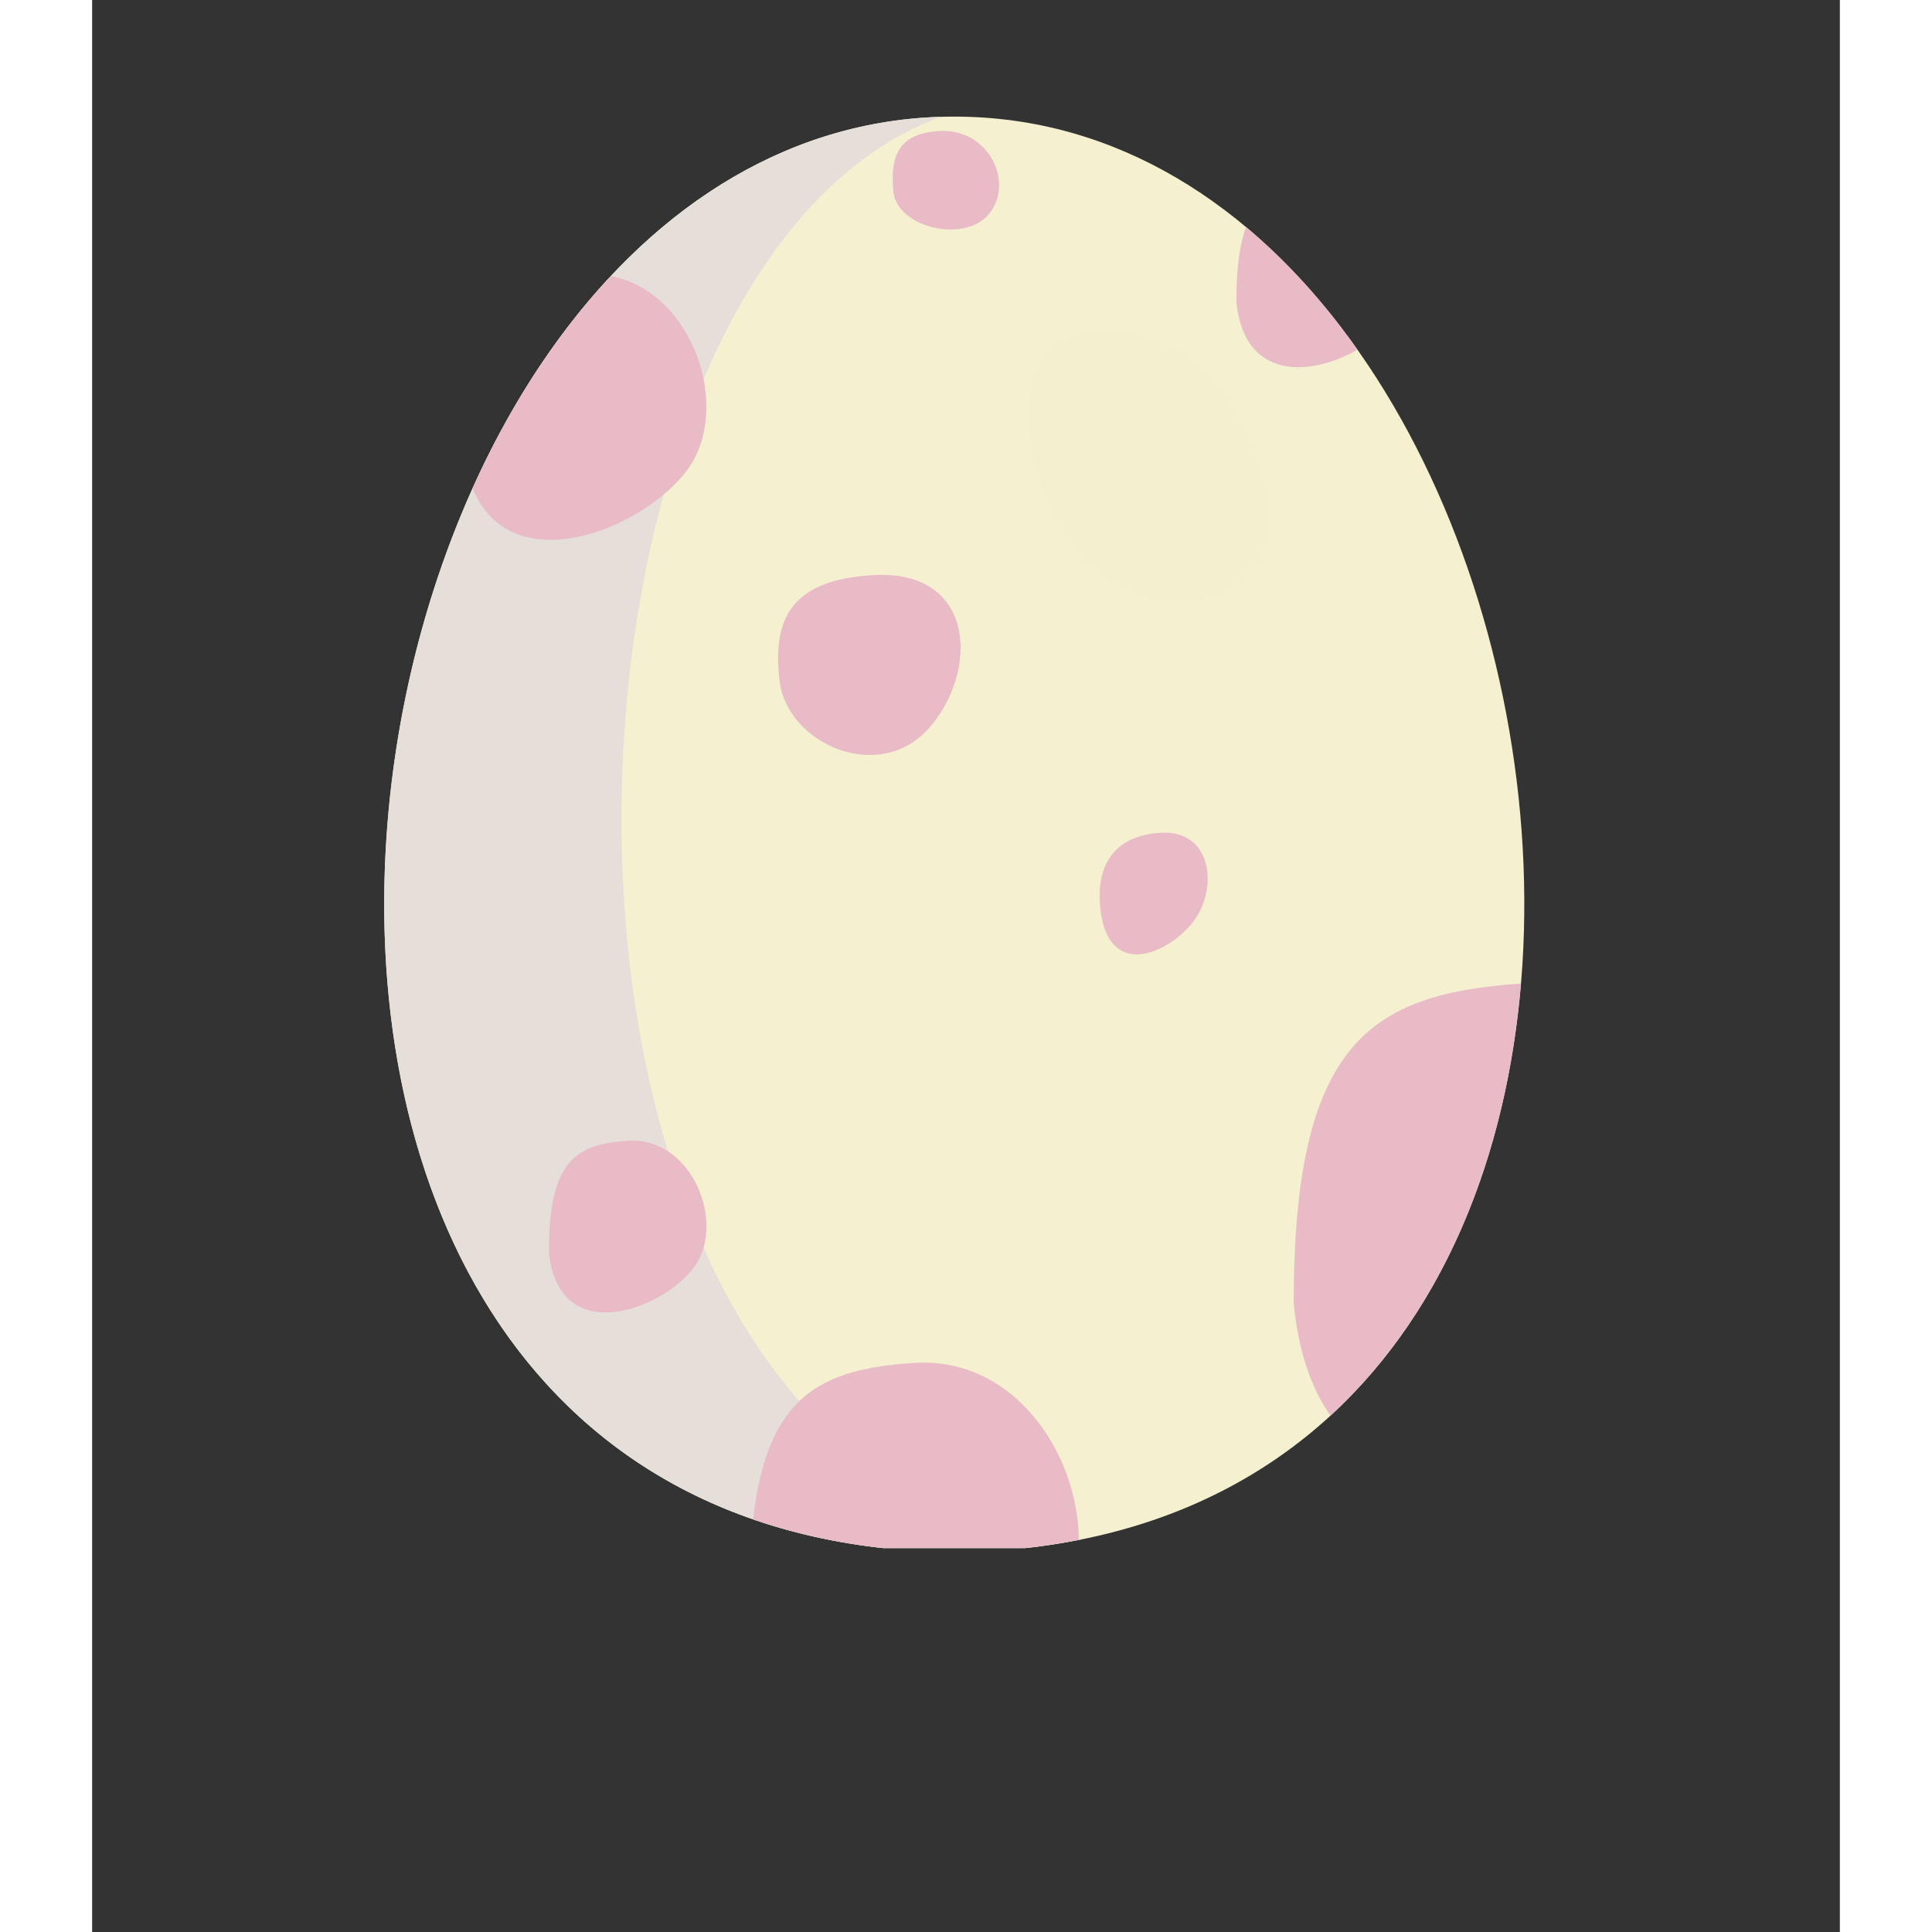 <svg xmlns="http://www.w3.org/2000/svg" xmlns:xlink="http://www.w3.org/1999/xlink" width="100" zoomAndPan="magnify" viewBox="0 0 75.12 83.04" height="100" preserveAspectRatio="xMidYMid meet" version="1.0"><rect x="0" y="0" width="75.12" height="83.04" fill="#333333" stroke="none"/><defs><clipPath id="10ba0ad1dd"><path d="M 12 5.012 L 62 5.012 L 62 66.539 L 12 66.539 Z M 12 5.012 " clip-rule="nonzero"/></clipPath><clipPath id="b19c2e288c"><path d="M 12 5.012 L 43 5.012 L 43 66.539 L 12 66.539 Z M 12 5.012 " clip-rule="nonzero"/></clipPath><clipPath id="2219f47003"><path d="M 34 5.012 L 39 5.012 L 39 10 L 34 10 Z M 34 5.012 " clip-rule="nonzero"/></clipPath><clipPath id="0fd91ad3f0"><path d="M 28 58 L 43 58 L 43 66.539 L 28 66.539 Z M 28 58 " clip-rule="nonzero"/></clipPath></defs><g clip-path="url(#10ba0ad1dd)"><path fill="#f4f0d0" d="M 37.055 5.012 C 65.047 5.012 74.09 66.285 37.055 66.723 C 0.02 66.285 9.062 5.012 37.055 5.012 Z M 37.055 5.012 " fill-opacity="1" fill-rule="nonzero"/></g><g clip-path="url(#b19c2e288c)"><path fill="#e6ded9" d="M 42.523 66.164 C 16.863 65.027 17.633 11.934 36.473 5.02 C 8.941 5.863 0.281 66.289 37.055 66.723 C 39.004 66.699 40.824 66.508 42.523 66.164 Z M 42.523 66.164 " fill-opacity="1" fill-rule="nonzero"/></g><path fill="#e9bbc7" d="M 19.633 53.809 C 19.633 49.918 20.754 49.188 22.996 49.031 C 25.797 48.836 27.25 52.574 25.887 54.445 C 24.527 56.32 20.031 57.98 19.633 53.809 Z M 19.633 53.809 " fill-opacity="1" fill-rule="nonzero"/><path fill="#e9bbc7" d="M 43.332 39.035 C 43.121 37.02 44.082 35.91 45.91 35.793 C 48.195 35.652 48.406 38.273 47.297 39.656 C 46.188 41.035 43.656 42.113 43.332 39.035 Z M 43.332 39.035 " fill-opacity="1" fill-rule="nonzero"/><g clip-path="url(#2219f47003)"><path fill="#e9bbc7" d="M 34.438 8.242 C 34.285 6.703 34.672 5.746 36.375 5.633 C 38.504 5.488 39.625 7.766 38.594 9.141 C 37.559 10.512 34.59 9.781 34.438 8.242 Z M 34.438 8.242 " fill-opacity="1" fill-rule="nonzero"/></g><path fill="#e9bbc7" d="M 29.547 29.266 C 29.23 26.586 30.039 24.918 33.59 24.719 C 38.031 24.473 38.102 28.93 35.945 31.324 C 33.789 33.719 29.859 31.949 29.547 29.266 Z M 29.547 29.266 " fill-opacity="1" fill-rule="nonzero"/><path fill="#e9bbc7" d="M 49.598 9.758 C 51.375 11.246 52.977 13.027 54.387 15.031 C 52.359 16.188 49.508 16.363 49.18 12.965 C 49.18 11.543 49.32 10.508 49.598 9.758 Z M 49.598 9.758 " fill-opacity="1" fill-rule="nonzero"/><path fill="#e9bbc7" d="M 16.352 20.984 C 17.906 17.535 19.902 14.414 22.297 11.863 C 25.844 12.551 27.508 17.543 25.602 20.168 C 23.73 22.746 18.012 25.066 16.352 20.984 Z M 16.352 20.984 " fill-opacity="1" fill-rule="nonzero"/><g clip-path="url(#0fd91ad3f0)"><path fill="#e9bbc7" d="M 42.41 66.188 C 40.742 66.516 38.961 66.699 37.055 66.723 C 33.832 66.684 30.953 66.184 28.41 65.305 C 29.012 60 31.301 58.855 35.281 58.582 C 39.594 58.281 42.379 62.426 42.41 66.188 Z M 42.41 66.188 " fill-opacity="1" fill-rule="nonzero"/></g><path fill="#e9bbc7" d="M 61.414 42.273 C 60.805 49.523 58.199 56.281 53.227 60.848 C 52.41 59.688 51.844 58.105 51.645 56.012 C 51.645 44.832 54.902 42.723 61.414 42.273 Z M 61.414 42.273 " fill-opacity="1" fill-rule="nonzero"/><path fill="#f4f0d0" d="M 50.453 21.09 C 49.645 17.684 48.082 15.922 46.855 15.133 C 46.75 15.066 46.695 15.031 45.879 14.723 C 45.062 14.414 44.852 14.379 44.43 14.316 C 42.09 13.957 39.258 14.789 40.602 20.168 C 42.602 28.168 51.836 26.938 50.453 21.09 Z M 50.453 21.09 " fill-opacity="0.4" fill-rule="nonzero"/></svg>